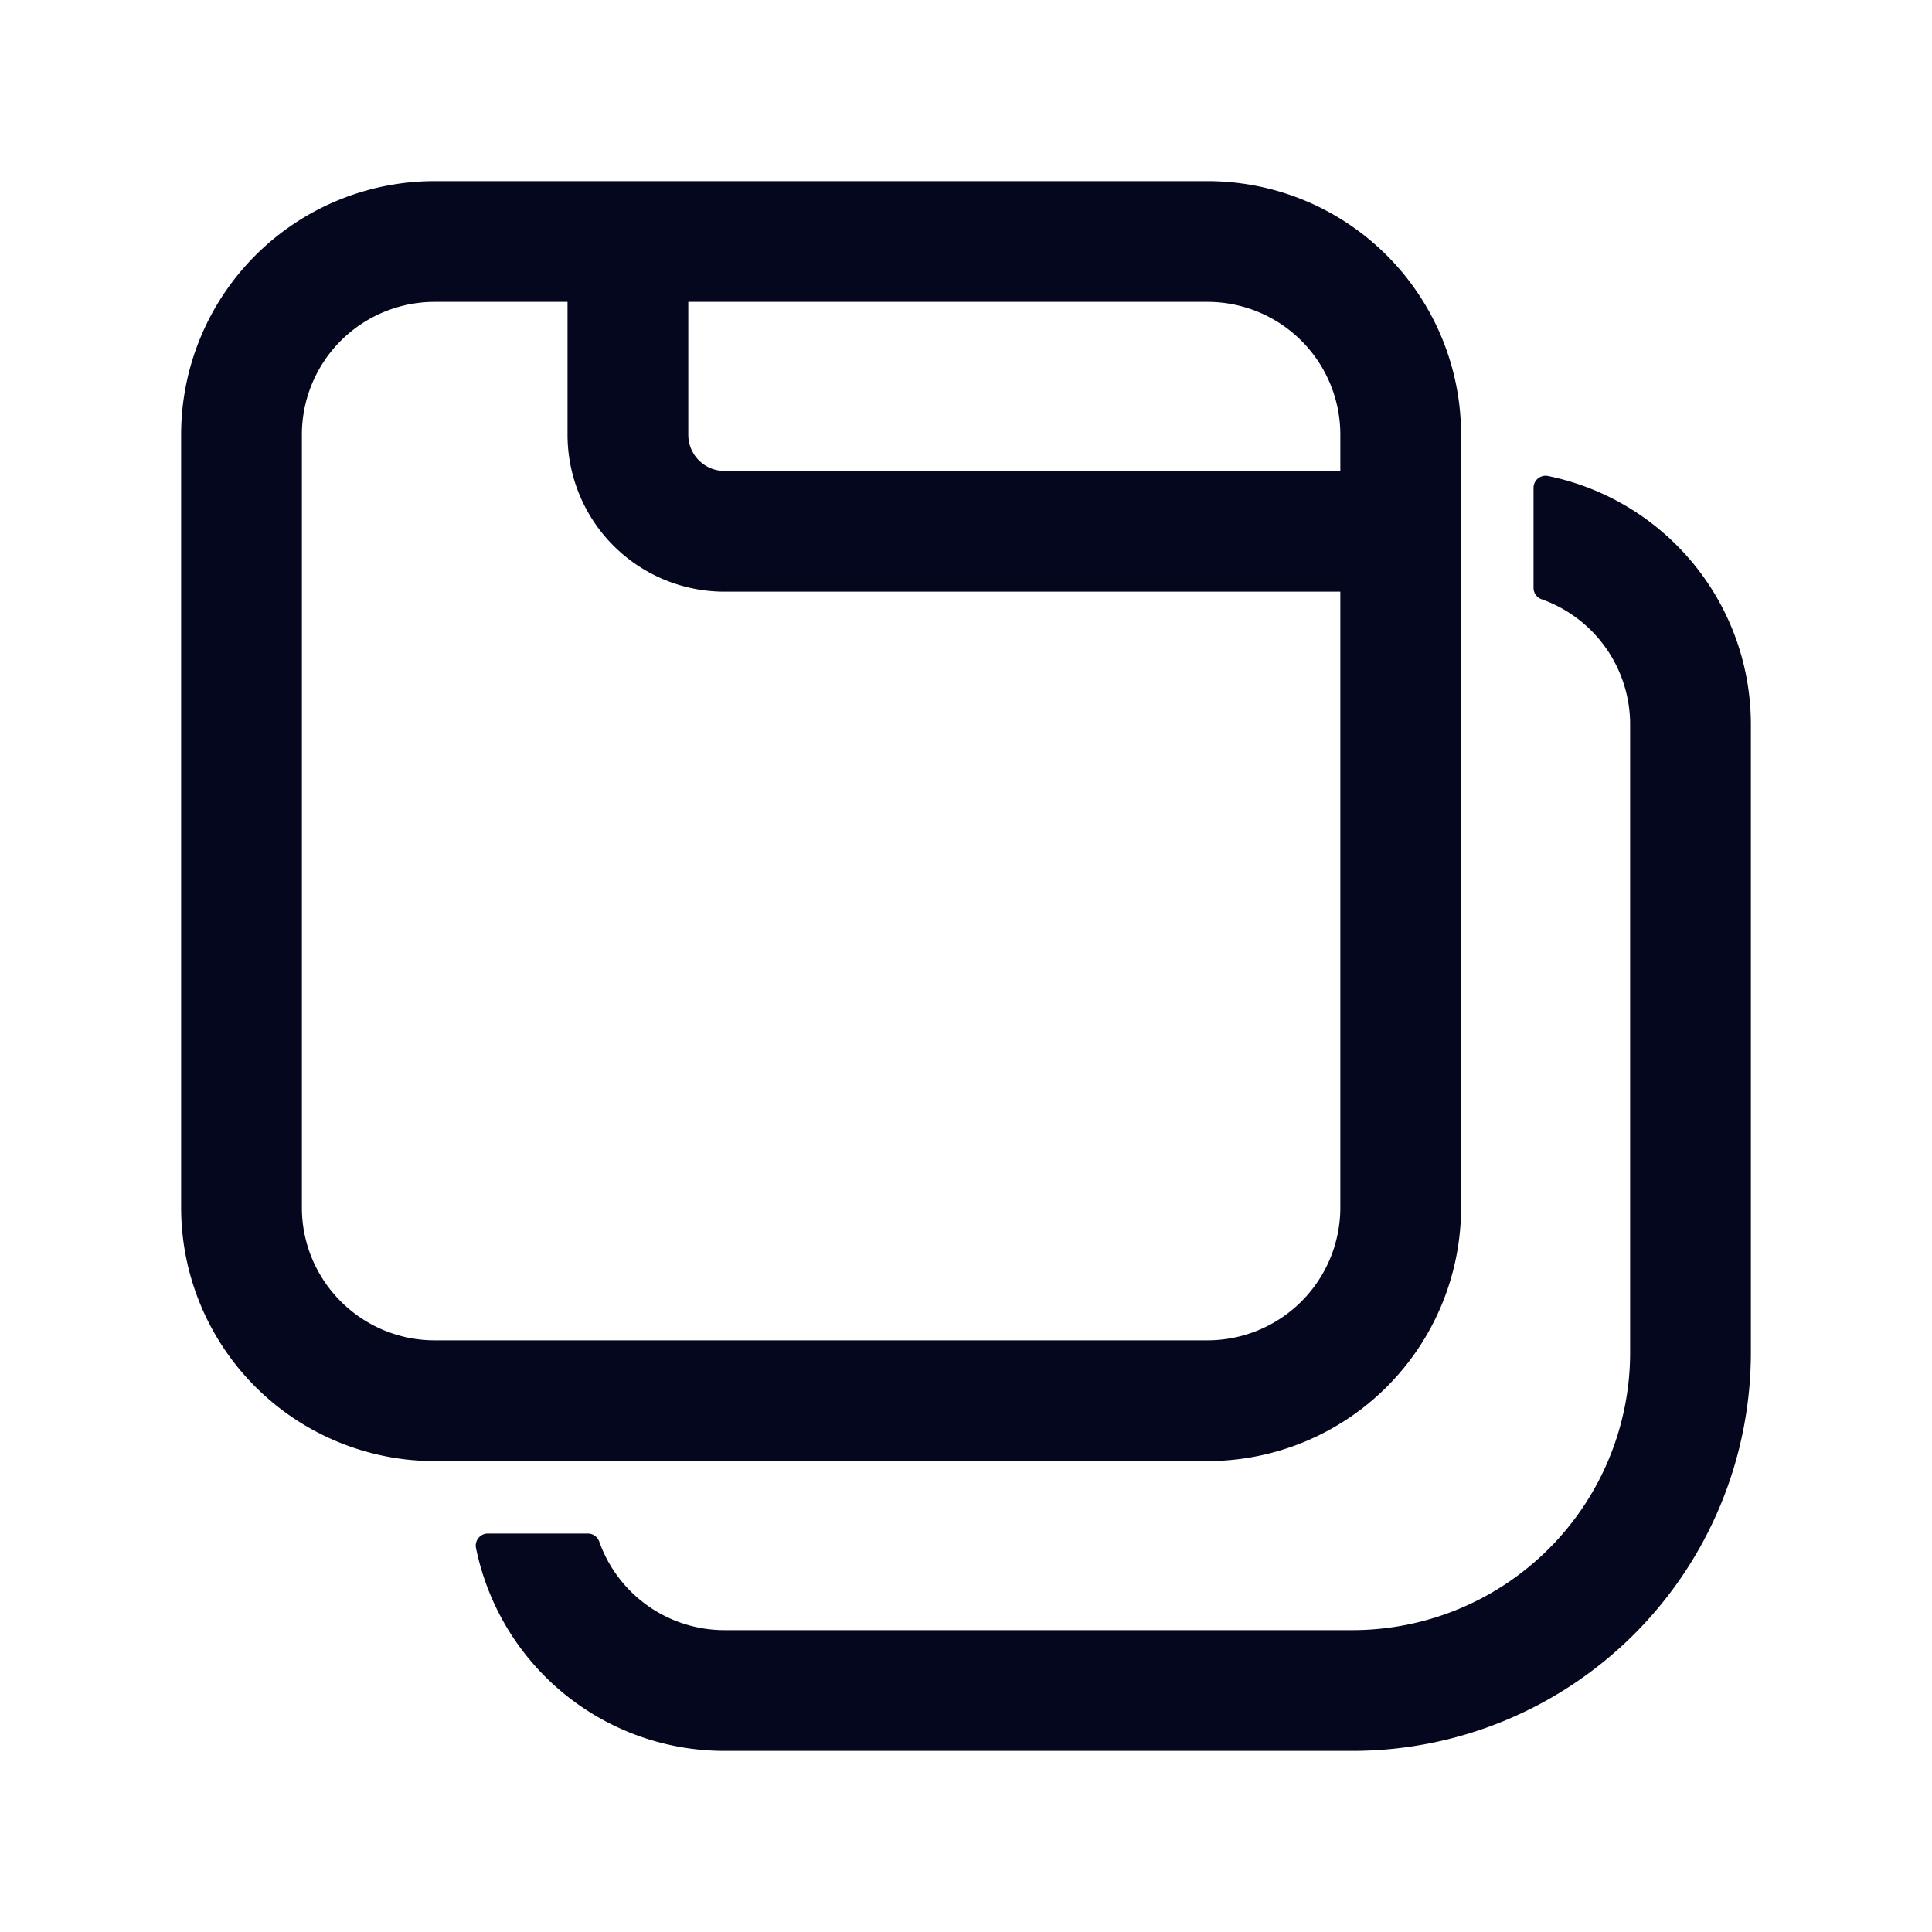<svg xmlns="http://www.w3.org/2000/svg" width="24" height="24" fill="none"><path fill="#04071E" d="M5.4 2.4a3 3 0 0 0-3 3V15a3 3 0 0 0 3 3H15a3 3 0 0 0 3-3V5.4a3 3 0 0 0-3-3zm11.4 3V6H9a.6.6 0 0 1-.6-.6V3.6H15a1.8 1.8 0 0 1 1.8 1.8m-9.6 0A1.8 1.8 0 0 0 9 7.2h7.8V15a1.8 1.8 0 0 1-1.8 1.8H5.4A1.8 1.8 0 0 1 3.6 15V5.4a1.8 1.8 0 0 1 1.8-1.8h1.8zM9 21.6a3 3 0 0 1-2.94-2.4h1.242A1.8 1.8 0 0 0 9 20.4h7.8a3.6 3.6 0 0 0 3.6-3.6V9a1.8 1.8 0 0 0-1.2-1.698V6.06A3 3 0 0 1 21.6 9v7.8a4.8 4.8 0 0 1-4.8 4.8z"/><path fill="#04071E" fill-rule="evenodd" d="M2.25 5.4A3.15 3.15 0 0 1 5.4 2.25H15a3.15 3.15 0 0 1 3.15 3.15V15A3.15 3.15 0 0 1 15 18.15H5.4A3.15 3.15 0 0 1 2.25 15zM5.4 2.55A2.85 2.85 0 0 0 2.55 5.4V15a2.85 2.85 0 0 0 2.85 2.85H15A2.85 2.85 0 0 0 17.85 15V5.4A2.85 2.85 0 0 0 15 2.55zm0 1.2A1.65 1.65 0 0 0 3.75 5.4V15c0 .911.739 1.65 1.65 1.65H15A1.65 1.65 0 0 0 16.65 15V7.35H9A1.95 1.95 0 0 1 7.05 5.4V3.75zM3.45 5.4A1.95 1.95 0 0 1 5.4 3.45h1.8a.15.15 0 0 1 .15.15v1.8c0 .911.739 1.65 1.65 1.65h7.8a.15.15 0 0 1 .15.15V15A1.95 1.95 0 0 1 15 16.95H5.4A1.95 1.95 0 0 1 3.45 15zm4.8-1.8a.15.15 0 0 1 .15-.15H15a1.95 1.95 0 0 1 1.95 1.95V6a.15.15 0 0 1-.15.15H9a.75.75 0 0 1-.75-.75zm.3.15V5.4c0 .249.201.45.45.45h7.65V5.4A1.65 1.65 0 0 0 15 3.75zm10.555 2.194a.15.15 0 0 1 .125-.031A3.15 3.15 0 0 1 21.75 9v7.8a4.95 4.95 0 0 1-4.95 4.95H9a3.15 3.15 0 0 1-3.087-2.52.15.15 0 0 1 .147-.18h1.242c.064 0 .12.04.142.1A1.65 1.65 0 0 0 9 20.25h7.8a3.45 3.45 0 0 0 3.45-3.45V9a1.65 1.65 0 0 0-1.1-1.556.15.15 0 0 1-.1-.142V6.06a.15.15 0 0 1 .055-.116m.245.306v.95c.704.293 1.2.989 1.2 1.8v7.8a3.75 3.75 0 0 1-3.75 3.75H9a1.95 1.95 0 0 1-1.8-1.2h-.95A2.85 2.85 0 0 0 9 21.45h7.8a4.65 4.65 0 0 0 4.65-4.65V9c0-1.314-.89-2.421-2.1-2.75" clip-rule="evenodd"/></svg>